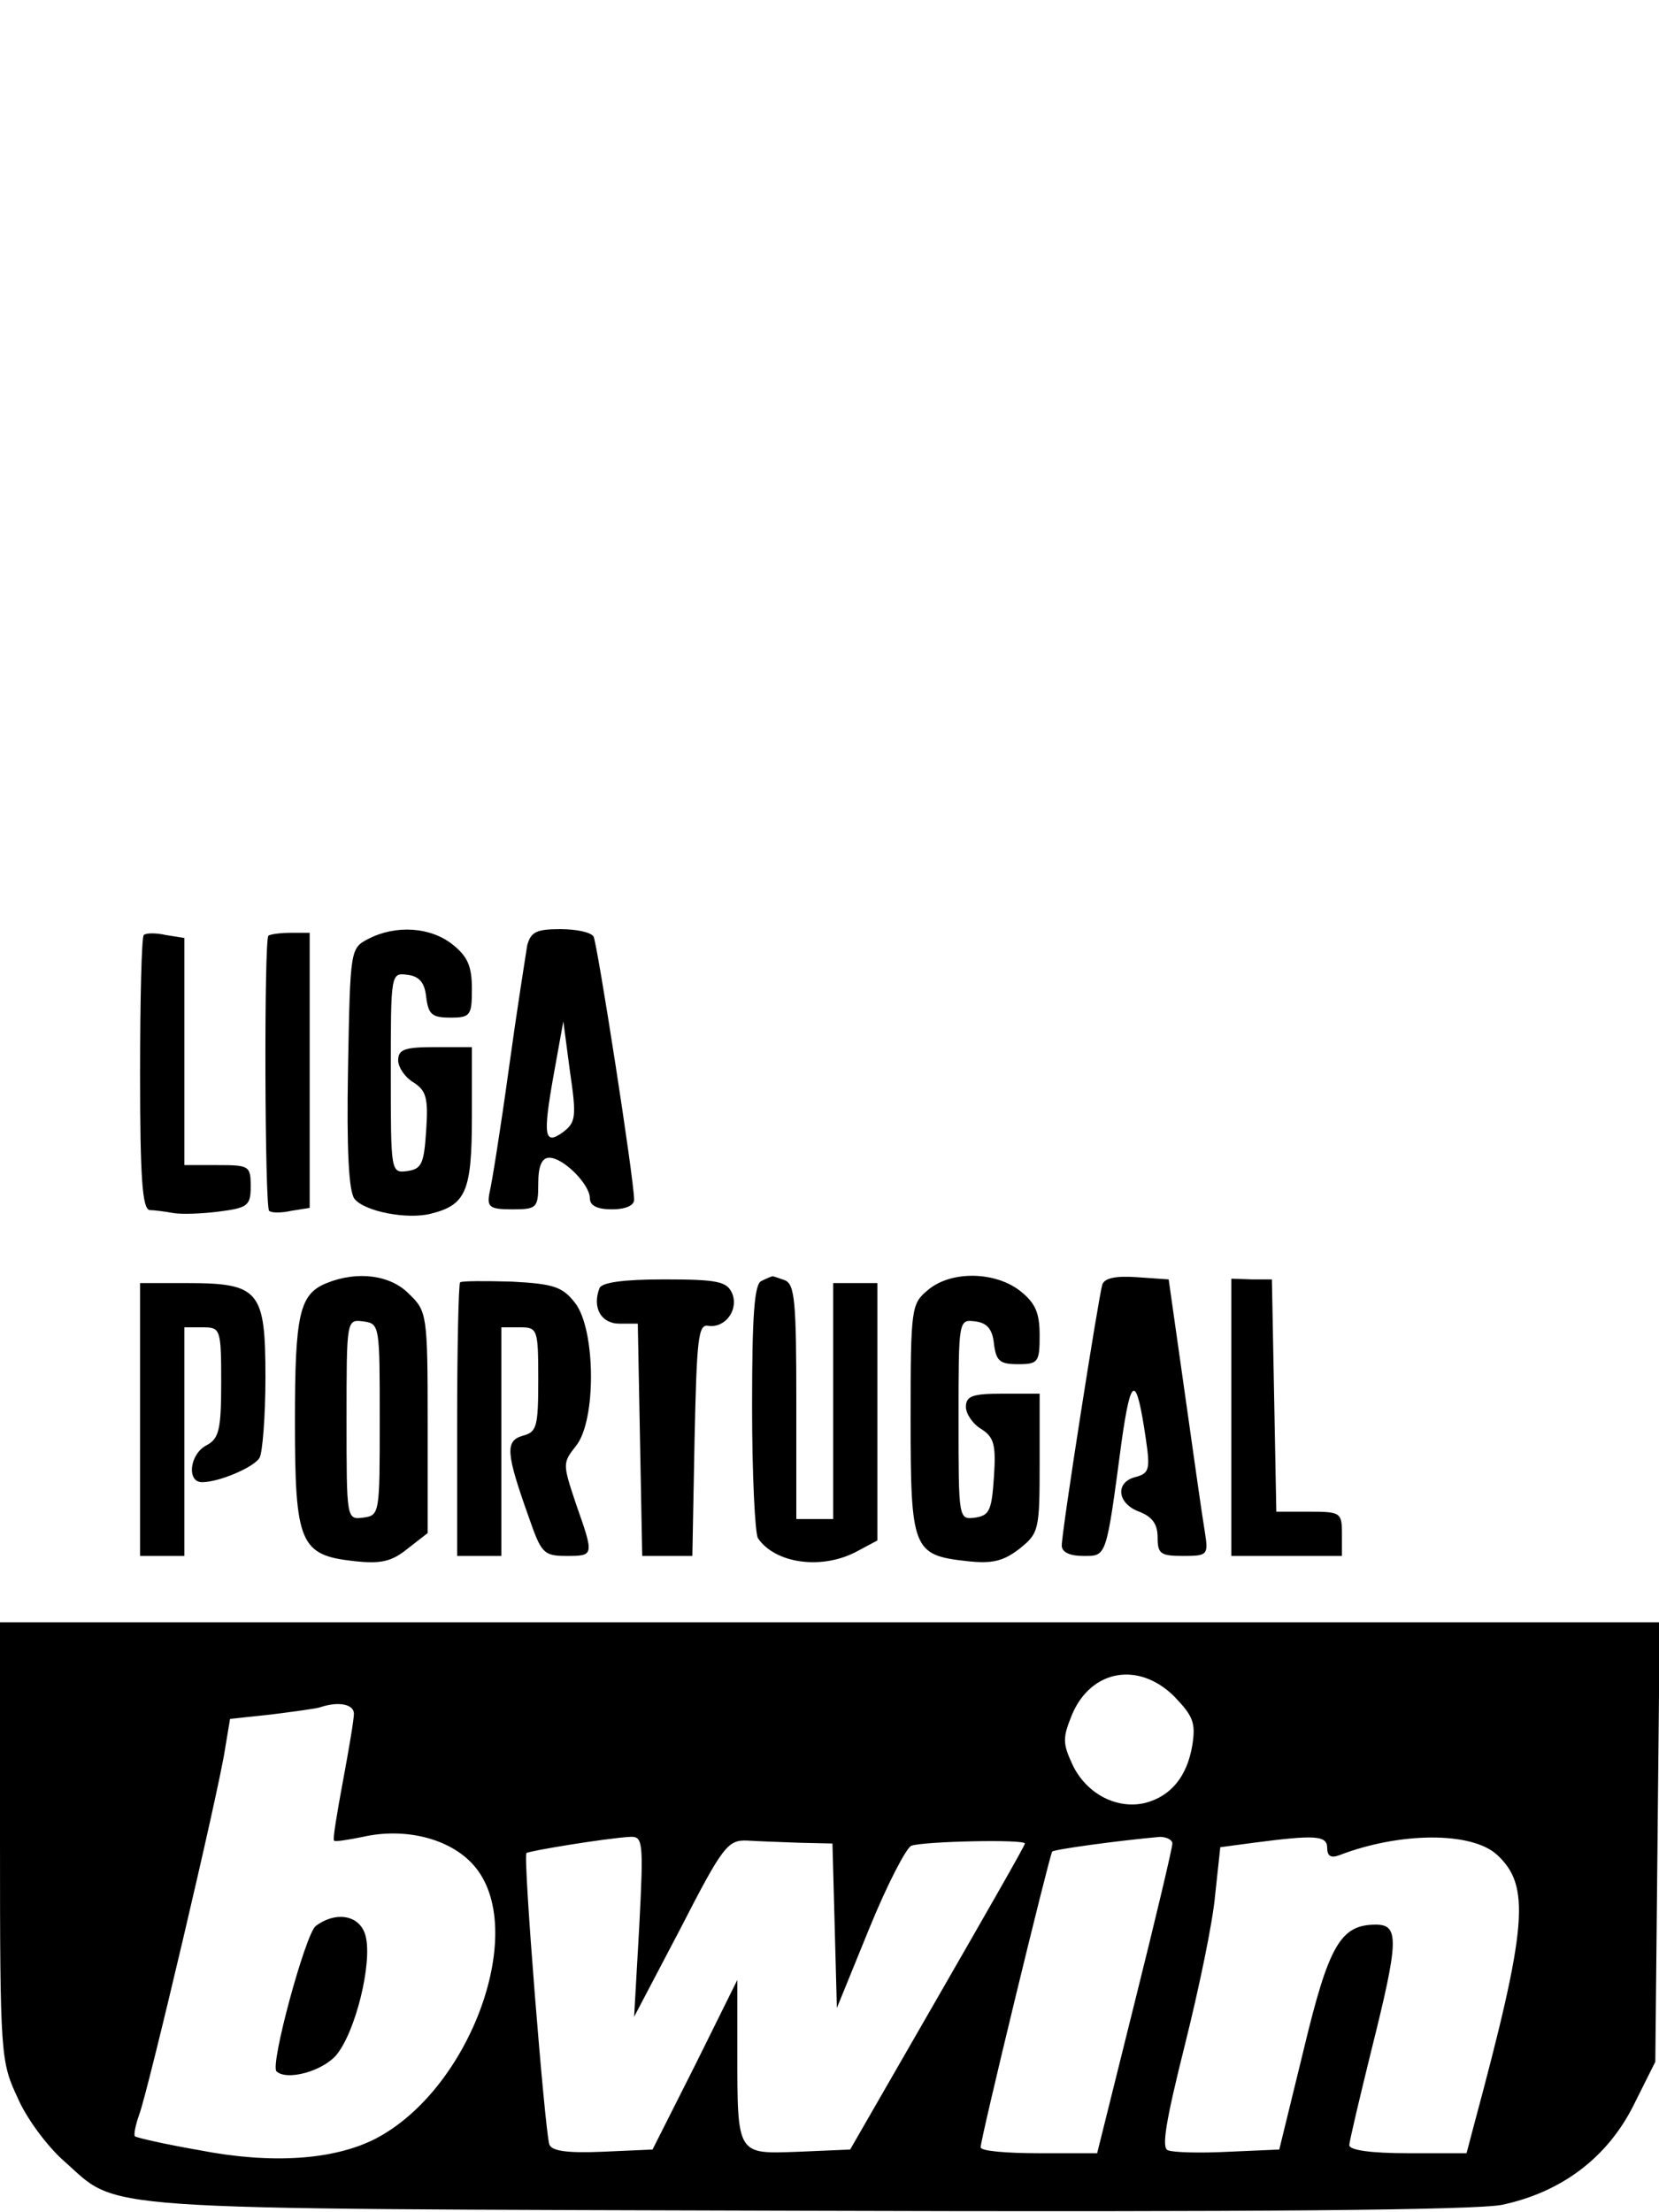 <?xml version="1.0" standalone="no"?>
<!DOCTYPE svg PUBLIC "-//W3C//DTD SVG 20010904//EN"
 "http://www.w3.org/TR/2001/REC-SVG-20010904/DTD/svg10.dtd">
<svg version="1.0" xmlns="http://www.w3.org/2000/svg"
 width="225pt" height="300pt" viewBox="0 0 225 300"
 preserveAspectRatio="xMidYMid meet">

<g transform="translate(0,300) scale(0.1,-0.1)"
fill="#000000" stroke="none">
<path d="M195 1732 c-3 -3 -5 -88 -5 -189 0 -139 3 -183 13 -184 6 0 21 -2 32
-4 11 -2 39 -1 62 2 39 5 43 8 43 34 0 28 -2 29 -45 29 l-45 0 0 154 0 154
-25 4 c-13 3 -27 3 -30 0z"/>
<path d="M364 1731 c-6 -6 -5 -367 1 -373 3 -3 17 -3 30 0 l25 4 0 187 0 186
-26 0 c-14 0 -28 -2 -30 -4z"/>
<path d="M500 1727 c-25 -13 -25 -13 -28 -176 -2 -110 1 -168 9 -177 14 -17
71 -28 103 -20 48 12 56 30 56 132 l0 94 -50 0 c-41 0 -50 -3 -50 -18 0 -9 9
-23 21 -30 17 -11 20 -21 17 -65 -3 -45 -6 -52 -25 -55 -23 -3 -23 -3 -23 133
0 136 0 136 23 133 16 -2 23 -11 25 -30 3 -24 8 -28 33 -28 27 0 29 3 29 39 0
31 -6 44 -26 60 -30 24 -77 27 -114 8z"/>
<path d="M715 1718 c-2 -13 -14 -88 -25 -168 -11 -80 -23 -155 -26 -167 -4
-20 0 -23 31 -23 33 0 35 2 35 35 0 24 5 35 15 35 19 0 55 -36 55 -55 0 -10
10 -15 30 -15 18 0 30 5 30 13 0 28 -50 348 -55 357 -4 6 -24 10 -45 10 -33 0
-40 -4 -45 -22z m49 -253 c-26 -19 -28 -6 -13 78 l13 72 9 -68 c9 -61 8 -69
-9 -82z"/>
<path d="M443 1260 c-37 -15 -43 -42 -43 -188 0 -165 7 -181 80 -189 36 -4 51
-1 73 17 l27 21 0 150 c0 146 -1 151 -25 174 -25 26 -70 32 -112 15z m72 -185
c0 -127 0 -130 -22 -133 -23 -3 -23 -3 -23 133 0 136 0 136 23 133 22 -3 22
-6 22 -133z"/>
<path d="M624 1261 c-2 -2 -4 -87 -4 -188 l0 -183 30 0 30 0 0 155 0 155 25 0
c24 0 25 -2 25 -71 0 -64 -2 -71 -21 -76 -24 -7 -23 -23 8 -110 17 -49 20 -53
51 -53 38 0 38 0 13 71 -18 54 -18 55 0 78 28 34 27 158 -1 194 -17 22 -29 26
-86 29 -36 1 -68 1 -70 -1z"/>
<path d="M813 1253 c-10 -26 2 -48 27 -48 l25 0 3 -157 3 -158 34 0 34 0 3
158 c3 138 5 157 19 154 23 -3 41 22 32 44 -7 16 -19 19 -92 19 -55 0 -85 -4
-88 -12z"/>
<path d="M1033 1263 c-10 -3 -13 -47 -13 -171 0 -92 4 -172 8 -178 23 -34 85
-43 132 -19 l30 16 0 174 0 175 -30 0 -30 0 0 -160 0 -160 -25 0 -25 0 0 159
c0 136 -2 160 -16 165 -9 3 -16 6 -17 5 -1 0 -8 -3 -14 -6z"/>
<path d="M1259 1251 c-23 -19 -24 -23 -24 -175 0 -177 3 -185 76 -193 35 -4
50 0 72 17 26 21 27 25 27 116 l0 94 -50 0 c-41 0 -50 -3 -50 -18 0 -9 9 -23
21 -30 17 -11 20 -21 17 -65 -3 -45 -6 -52 -25 -55 -23 -3 -23 -3 -23 133 0
136 0 136 23 133 16 -2 23 -11 25 -30 3 -24 8 -28 33 -28 27 0 29 3 29 39 0
31 -6 44 -26 60 -34 27 -94 28 -125 2z"/>
<path d="M1495 1258 c-5 -16 -55 -334 -55 -354 0 -9 11 -14 29 -14 32 0 31 -4
52 154 13 92 20 93 33 5 6 -41 5 -47 -14 -52 -28 -7 -25 -36 5 -47 18 -7 25
-17 25 -35 0 -22 4 -25 34 -25 34 0 35 1 30 33 -3 17 -15 102 -27 187 l-22
155 -43 3 c-28 2 -44 -1 -47 -10z"/>
<path d="M1670 1078 l0 -188 75 0 75 0 0 30 c0 29 -2 30 -45 30 l-44 0 -3 158
-3 157 -27 0 -28 1 0 -188z"/>
<path d="M190 1075 l0 -185 30 0 30 0 0 155 0 155 25 0 c24 0 25 -2 25 -75 0
-64 -3 -76 -20 -85 -23 -12 -27 -50 -6 -50 23 0 70 20 78 33 4 7 8 56 8 109 0
118 -8 128 -107 128 l-63 0 0 -185z"/>
<path d="M0 503 c0 -291 1 -299 24 -348 12 -28 40 -65 61 -84 80 -70 14 -66
1004 -69 622 -2 911 1 948 8 80 17 142 63 178 134 l30 60 3 298 3 298 -1125 0
-1126 0 0 -297z m1592 197 c26 -27 30 -36 25 -67 -7 -42 -29 -69 -64 -78 -38
-9 -79 12 -98 51 -14 30 -14 37 -1 69 26 61 90 72 138 25z m-1112 -24 c0 -8
-7 -49 -15 -92 -8 -43 -14 -79 -12 -80 1 -2 19 1 39 5 57 13 118 -2 150 -38
76 -85 -3 -305 -134 -372 -56 -28 -139 -34 -237 -15 -46 8 -86 17 -88 19 -2 2
1 16 6 30 12 32 107 435 116 494 l7 42 56 6 c31 4 62 8 67 10 24 8 45 4 45 -9z
m387 -288 l-7 -123 63 120 c57 111 64 120 90 119 15 -1 47 -2 72 -3 l44 -1 3
-111 3 -112 44 108 c24 59 50 109 57 112 17 6 154 9 154 3 0 -3 -54 -97 -119
-210 l-118 -205 -70 -3 c-84 -3 -83 -6 -83 138 l0 95 -57 -115 -58 -115 -68
-3 c-48 -2 -69 1 -72 10 -6 18 -36 391 -31 395 3 3 107 20 140 22 18 1 19 -5
13 -121z m723 112 c0 -6 -23 -103 -51 -215 l-51 -205 -79 0 c-44 0 -79 3 -79
8 -1 8 93 395 97 401 2 3 90 15 146 20 9 0 17 -4 17 -9z m210 -6 c0 -11 5 -14
16 -10 83 32 180 32 214 1 46 -42 42 -96 -31 -367 l-10 -38 -79 0 c-50 0 -80
4 -80 11 0 5 14 64 30 129 37 148 38 170 6 170 -48 0 -64 -28 -98 -170 l-33
-135 -69 -3 c-38 -2 -75 -1 -82 2 -9 3 -3 39 23 143 19 76 38 167 41 203 l7
65 45 6 c84 11 100 10 100 -7z"/>
<path d="M428 388 c-14 -12 -62 -188 -53 -197 14 -13 62 0 81 22 26 31 49 124
40 161 -7 29 -40 35 -68 14z"/>
</g>
</svg>
